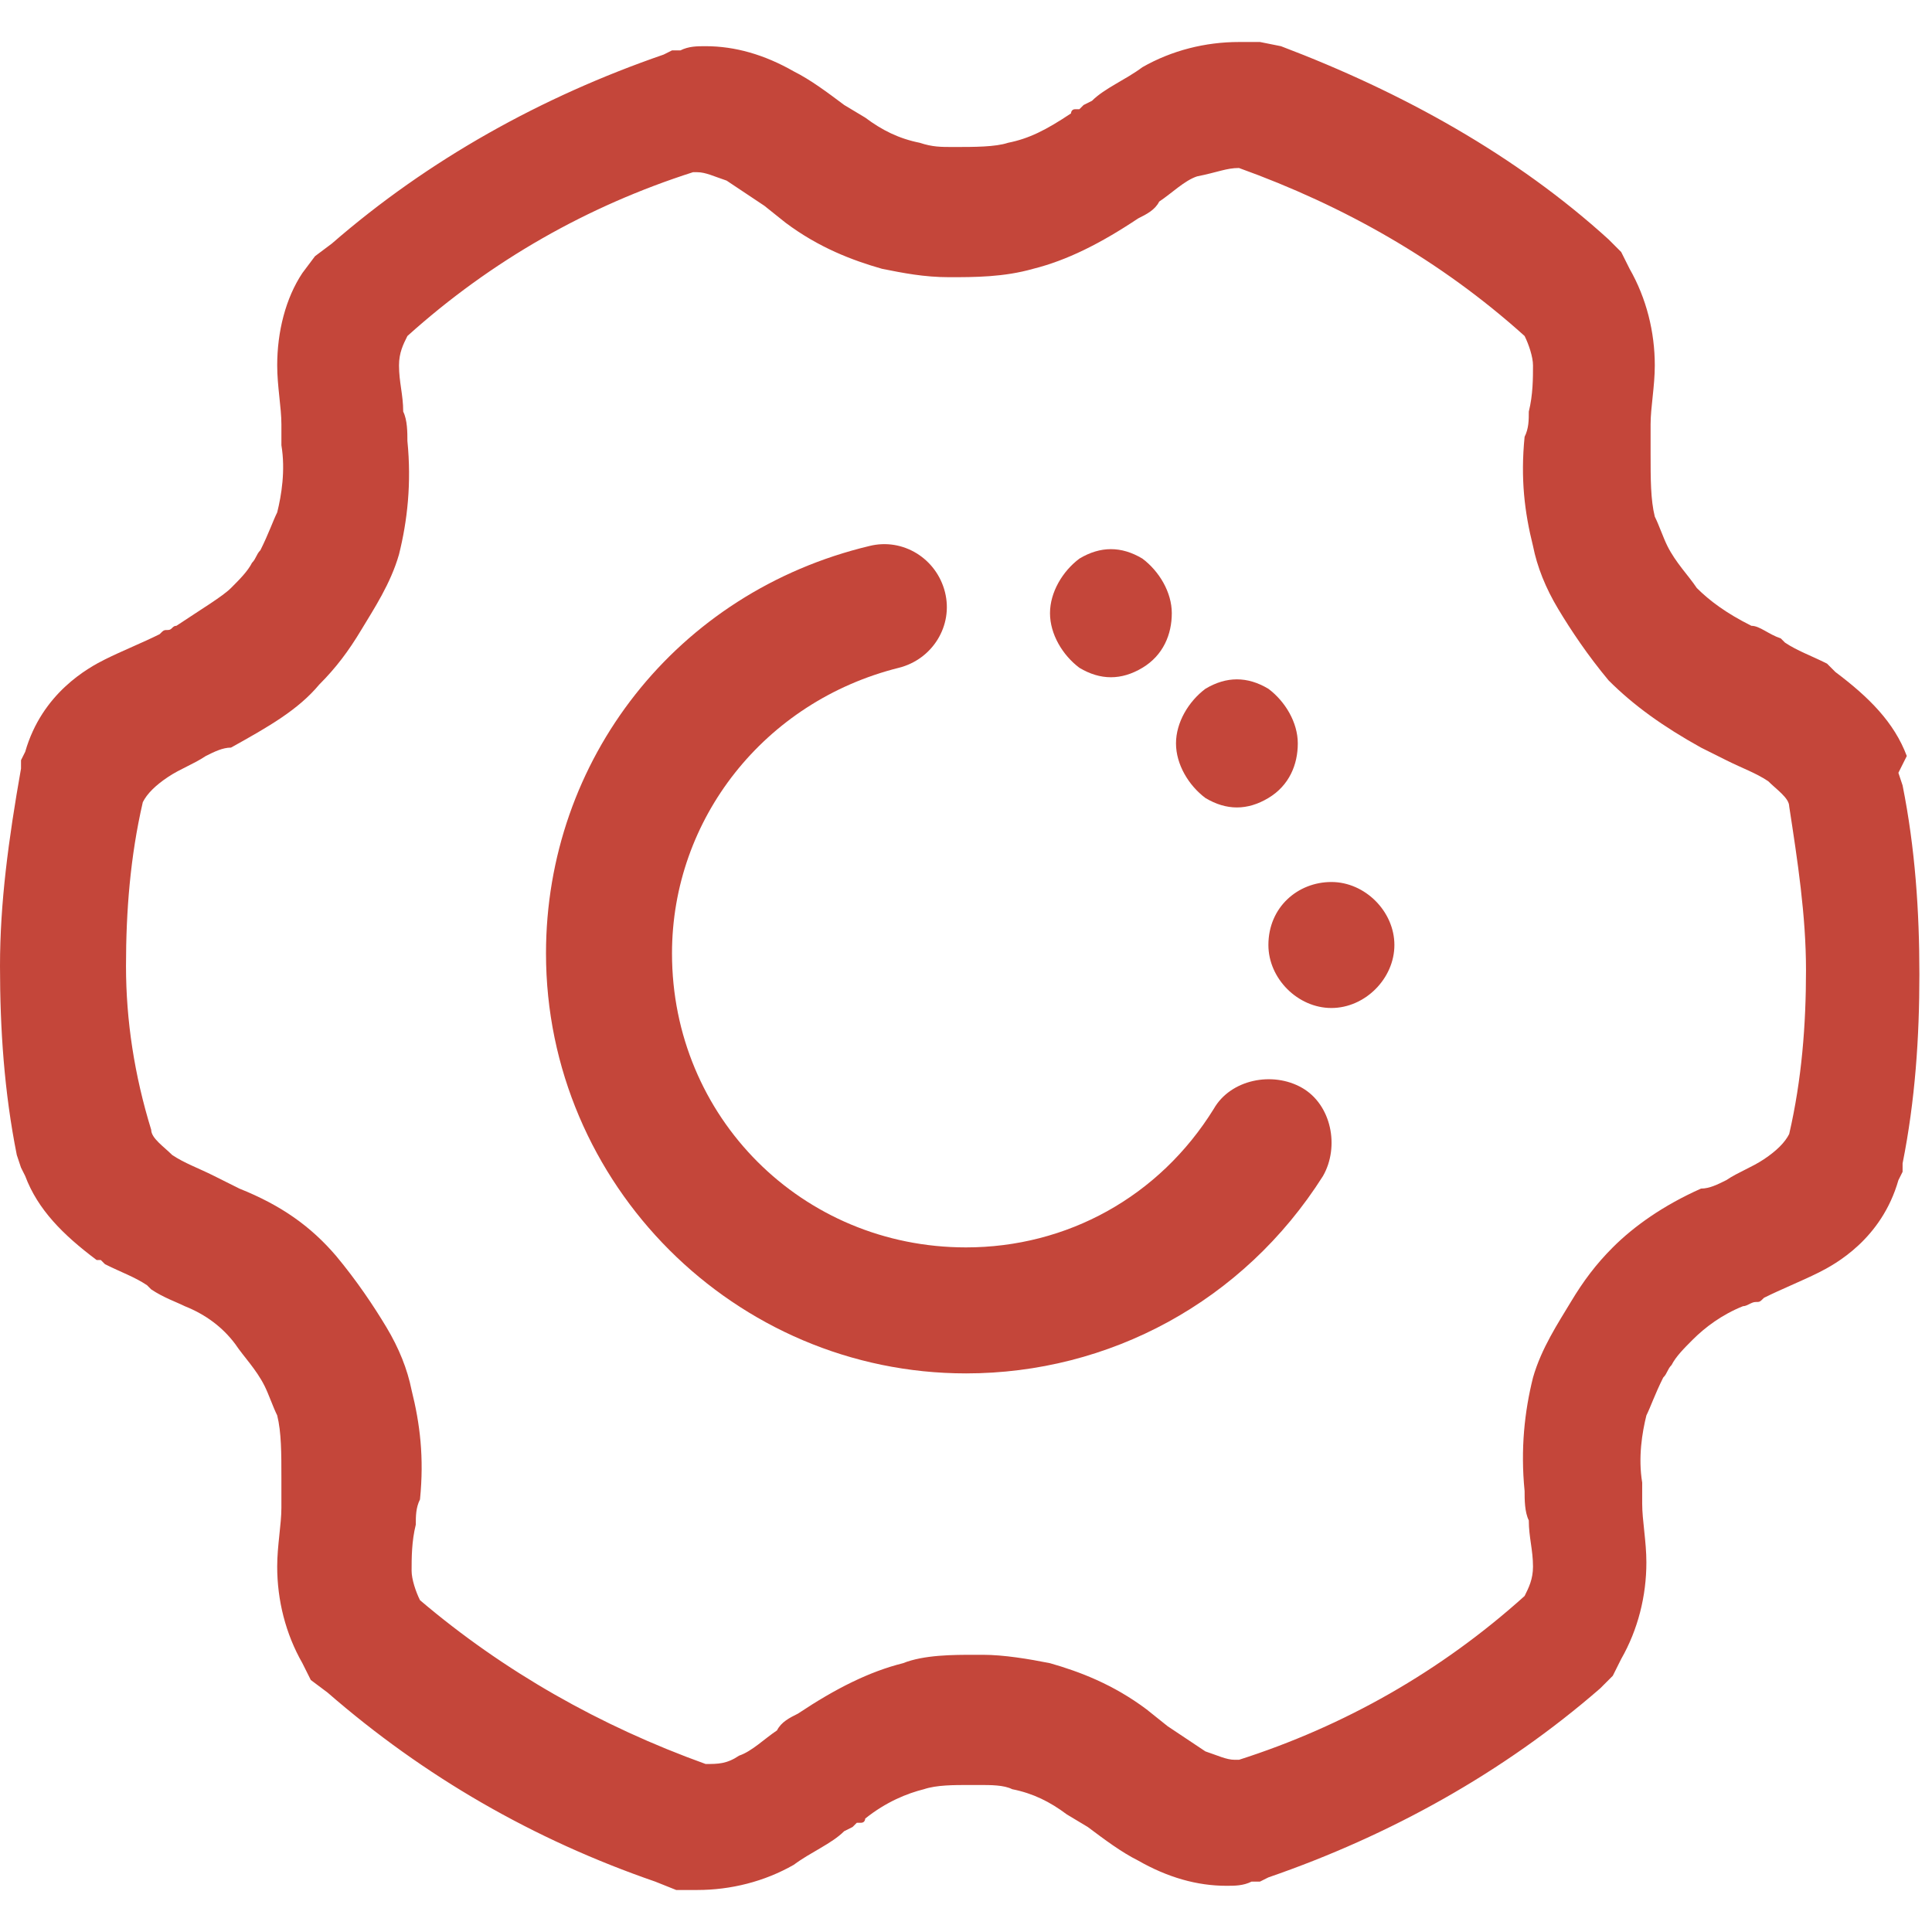 <?xml version="1.0" standalone="no"?><!DOCTYPE svg PUBLIC "-//W3C//DTD SVG 1.1//EN" "http://www.w3.org/Graphics/SVG/1.1/DTD/svg11.dtd"><svg t="1550402558492" class="icon" style="" viewBox="0 0 1024 1024" version="1.1" xmlns="http://www.w3.org/2000/svg" p-id="4107" xmlns:xlink="http://www.w3.org/1999/xlink" width="300" height="300"><defs><style type="text/css"></style></defs><path d="M656.696 89.043c55.652 20.035 106.852 48.974 151.374 89.043 2.226 4.452 4.452 11.13 4.452 15.583 0 6.678 0 15.583-2.226 24.487 0 4.452 0 8.904-2.226 13.357-2.226 22.261 0 40.07 4.452 57.878 2.226 11.13 6.678 22.261 13.357 33.391s15.583 24.487 26.713 37.843c13.357 13.357 28.939 24.487 48.974 35.617l13.357 6.678c8.904 4.452 15.583 6.678 22.261 11.13 4.452 4.452 11.13 8.904 11.13 13.357 4.452 28.939 8.904 57.878 8.904 86.817 0 28.939-2.226 57.878-8.904 86.817-2.226 4.452-6.678 8.904-13.357 13.357-6.678 4.452-13.357 6.678-20.035 11.13-4.452 2.226-8.904 4.452-13.357 4.452-20.035 8.904-35.617 20.035-46.748 31.165-8.904 8.904-15.583 17.809-22.261 28.939-6.678 11.13-15.583 24.487-20.035 40.07-4.452 17.809-6.678 37.843-4.452 60.104 0 4.452 0 11.13 2.226 15.583 0 8.904 2.226 15.583 2.226 24.487 0 6.678-2.226 11.13-4.452 15.583-44.522 40.07-95.722 69.009-151.374 86.817h-2.226c-4.452 0-8.904-2.226-15.583-4.452l-20.035-13.357-11.13-8.904c-17.809-13.357-35.617-20.035-51.2-24.487-11.13-2.226-24.487-4.452-35.617-4.452h-4.452c-11.13 0-26.713 0-37.843 4.452-17.809 4.452-35.617 13.357-55.652 26.713-4.452 2.226-8.904 4.452-11.13 8.904-6.678 4.452-13.357 11.13-20.035 13.357-6.678 4.452-11.13 4.452-17.809 4.452-55.652-20.035-106.852-48.974-151.374-86.817-2.226-4.452-4.452-11.13-4.452-15.583 0-6.678 0-15.583 2.226-24.487 0-4.452 0-8.904 2.226-13.357 2.226-22.261 0-40.07-4.452-57.878-2.226-11.13-6.678-22.261-13.357-33.391s-15.583-24.487-26.713-37.843c-13.357-15.583-28.939-26.713-51.2-35.617l-13.357-6.678c-8.904-4.452-15.583-6.678-22.261-11.13-4.452-4.452-11.13-8.904-11.13-13.357-8.904-28.939-13.357-57.878-13.357-86.817 0-28.939 2.226-57.878 8.904-86.817 2.226-4.452 6.678-8.904 13.357-13.357 6.678-4.452 13.357-6.678 20.035-11.13 4.452-2.226 8.904-4.452 13.357-4.452 20.035-11.13 35.617-20.035 46.748-33.391 8.904-8.904 15.583-17.809 22.261-28.939 6.678-11.13 15.583-24.487 20.035-40.07 4.452-17.809 6.678-37.843 4.452-60.104 0-4.452 0-11.13-2.226-15.583 0-8.904-2.226-15.583-2.226-24.487 0-6.678 2.226-11.13 4.452-15.583 44.522-40.07 95.722-69.009 151.374-86.817h2.226c4.452 0 8.904 2.226 15.583 4.452l20.035 13.357 11.13 8.904c17.809 13.357 35.617 20.035 51.2 24.487 11.13 2.226 22.261 4.452 35.617 4.452 13.357 0 28.939 0 44.522-4.452 17.809-4.452 35.617-13.357 55.652-26.713 4.452-2.226 8.904-4.452 11.13-8.904 6.678-4.452 13.357-11.13 20.035-13.357 11.13-2.226 15.583-4.452 22.261-4.452m11.13-66.783h-11.13c-17.809 0-35.617 4.452-51.2 13.357-8.904 6.678-20.035 11.13-26.713 17.809l-4.452 2.226-2.226 2.226h-2.226c-2.226 0-2.226 2.226-2.226 2.226-13.357 8.904-22.261 13.357-33.391 15.583-6.678 2.226-17.809 2.226-28.939 2.226-6.678 0-11.13 0-17.809-2.226-11.13-2.226-20.035-6.678-28.939-13.357l-11.13-6.678c-8.904-6.678-17.809-13.357-26.713-17.809-15.583-8.904-31.165-13.357-46.748-13.357-4.452 0-8.904 0-13.357 2.226H356.174l-4.452 2.226c-64.557 22.261-124.661 55.652-175.861 100.174l-8.904 6.678-6.678 8.904c-8.904 13.357-13.357 31.165-13.357 48.974 0 11.13 2.226 22.261 2.226 31.165v11.13c2.226 13.357 0 26.713-2.226 35.617-2.226 4.452-4.452 11.13-8.904 20.035-2.226 2.226-2.226 4.452-4.452 6.678-2.226 4.452-6.678 8.904-11.13 13.357-4.452 4.452-15.583 11.13-28.939 20.035-2.226 0-2.226 2.226-4.452 2.226s-2.226 0-4.452 2.226c-8.904 4.452-20.035 8.904-28.939 13.357-8.904 4.452-33.391 17.809-42.296 48.974l-2.226 4.452v4.452C4.452 445.217 0 478.609 0 512s2.226 66.783 8.904 100.174l2.226 6.678 2.226 4.452c6.678 17.809 20.035 31.165 37.843 44.522h2.226l2.226 2.226c8.904 4.452 15.583 6.678 22.261 11.13l2.226 2.226c6.678 4.452 13.357 6.678 17.809 8.904 11.13 4.452 20.035 11.13 26.713 20.035 4.452 6.678 11.13 13.357 15.583 22.261 2.226 4.452 4.452 11.13 6.678 15.583 2.226 8.904 2.226 20.035 2.226 33.391v15.583c0 8.904-2.226 20.035-2.226 31.165 0 17.809 4.452 35.617 13.357 51.2l4.452 8.904 8.904 6.678c51.2 44.522 109.078 77.913 173.635 100.174l11.13 4.452h11.13c17.809 0 35.617-4.452 51.2-13.357 8.904-6.678 20.035-11.13 26.713-17.809l4.452-2.226 2.226-2.226h2.226c2.226 0 2.226-2.226 2.226-2.226 11.13-8.904 22.261-13.357 31.165-15.583 6.678-2.226 15.583-2.226 24.487-2.226h4.452c6.678 0 13.357 0 17.809 2.226 11.13 2.226 20.035 6.678 28.939 13.357l11.13 6.678c8.904 6.678 17.809 13.357 26.713 17.809 15.583 8.904 31.165 13.357 46.748 13.357 4.452 0 8.904 0 13.357-2.226h4.452l4.452-2.226c64.557-22.261 124.661-55.652 175.861-100.174l6.678-6.678 4.452-8.904c8.904-15.583 13.357-33.391 13.357-51.2 0-11.13-2.226-22.261-2.226-31.165v-4.452V785.809c-2.226-13.357 0-26.713 2.226-35.617 2.226-4.452 4.452-11.13 8.904-20.035 2.226-2.226 2.226-4.452 4.452-6.678 2.226-4.452 6.678-8.904 11.13-13.357 6.678-6.678 15.583-13.357 26.713-17.809 2.226 0 4.452-2.226 6.678-2.226 2.226 0 2.226 0 4.452-2.226 8.904-4.452 20.035-8.904 28.939-13.357 8.904-4.452 33.391-17.809 42.296-48.974l2.226-4.452v-4.452c6.678-33.391 8.904-66.783 8.904-100.174s-2.226-66.783-8.904-100.174l-2.226-6.678 4.452-8.904c-6.678-17.809-20.035-31.165-37.843-44.522l-2.226-2.226-2.226-2.226c-8.904-4.452-15.583-6.678-22.261-11.13l-2.226-2.226c-6.678-2.226-11.13-6.678-15.583-6.678-13.357-6.678-22.261-13.357-28.939-20.035-4.452-6.678-11.13-13.357-15.583-22.261-2.226-4.452-4.452-11.13-6.678-15.583-2.226-8.904-2.226-20.035-2.226-33.391v-15.583c0-8.904 2.226-20.035 2.226-31.165 0-17.809-4.452-35.617-13.357-51.2l-4.452-8.904-6.678-6.678c-48.974-44.522-109.078-77.913-173.635-102.4L667.826 22.261z" p-id="4108" fill="#c4463a"></path><path d="M556.522 325.009c0 11.13 6.678 22.261 15.583 28.939 11.13 6.678 22.261 6.678 33.391 0s15.583-17.809 15.583-28.939-6.678-22.261-15.583-28.939c-11.13-6.678-22.261-6.678-33.391 0-8.904 6.678-15.583 17.809-15.583 28.939M623.304 394.017c0 11.13 6.678 22.261 15.583 28.939 11.13 6.678 22.261 6.678 33.391 0s15.583-17.809 15.583-28.939-6.678-22.261-15.583-28.939c-11.13-6.678-22.261-6.678-33.391 0-8.904 6.678-15.583 17.809-15.583 28.939M672.278 500.87c0 17.809 15.583 33.391 33.391 33.391s33.391-15.583 33.391-33.391-15.583-33.391-33.391-33.391-33.391 13.357-33.391 33.391" p-id="4109" fill="#c4463a"></path><path d="M512 727.93c-122.435 0-222.609-100.174-222.609-222.609 0-102.4 69.009-191.443 171.409-215.93 17.809-4.452 35.617 6.678 40.07 24.487 4.452 17.809-6.678 35.617-24.487 40.07-71.235 17.809-120.209 80.139-120.209 151.374 0 86.817 69.009 155.826 155.826 155.826 53.426 0 102.4-26.713 131.339-73.461 8.904-15.583 31.165-20.035 46.748-11.13 15.583 8.904 20.035 31.165 11.13 46.748-42.296 66.783-113.53 104.626-189.217 104.626z" p-id="4110" fill="#c4463a"></path></svg>